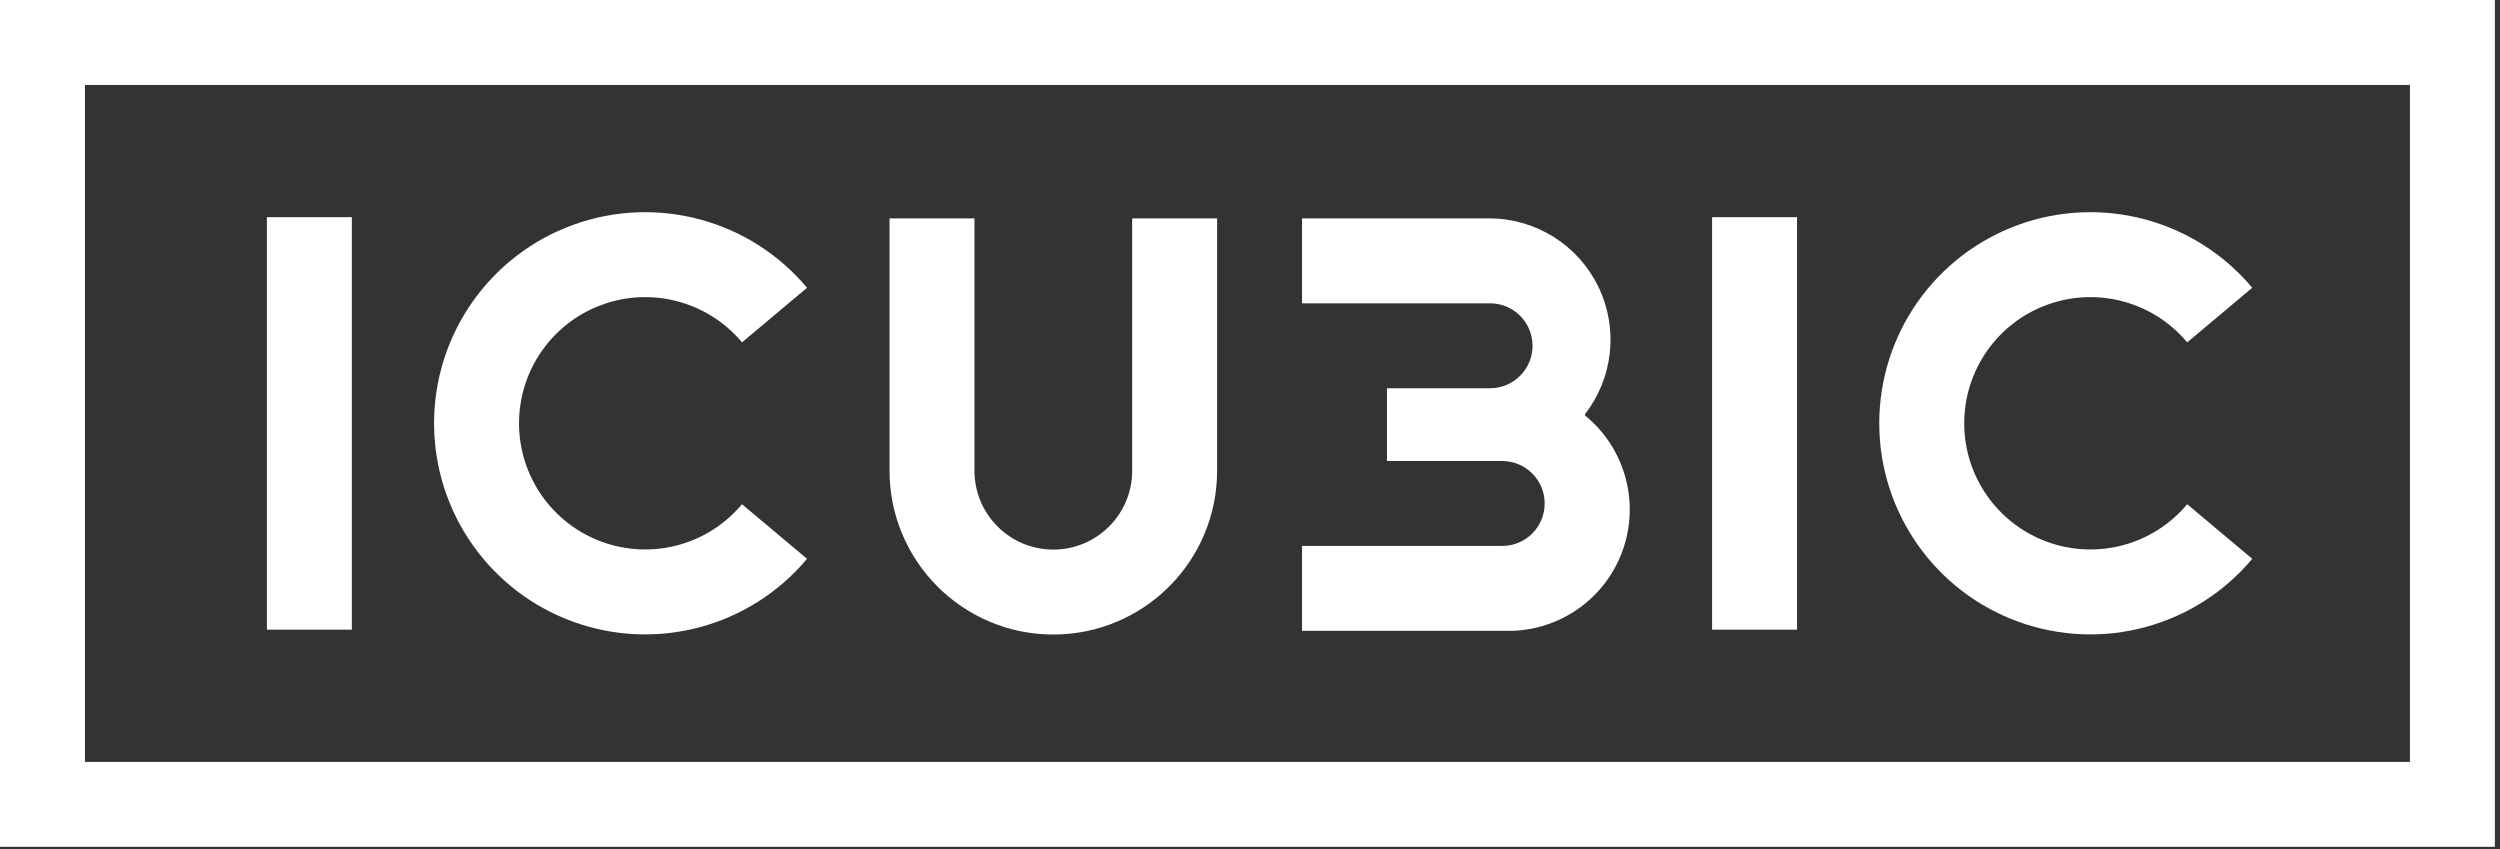 <svg xmlns="http://www.w3.org/2000/svg" width="471" height="160" viewBox="0 0 471 160">
  <rect x="0" y="0" width="471" height="160" fill="#333333" stroke="none"/>
  <g fill="#FFF">
    <rect width="16" height="77.714" x="50.286" y="40.914"/>
    <path d="M213.303 41.143L213.303 88.686C213.303 96.891 206.651 103.543 198.446 103.543 190.24 103.543 183.589 96.891 183.589 88.686L183.589 41.143 167.589 41.143 167.589 88.686C167.589 105.728 181.404 119.543 198.446 119.543 215.488 119.543 229.303 105.728 229.303 88.686L229.303 41.143 213.303 41.143zM139.794 94.994C133.38 102.668 122.848 105.506 113.446 102.094 104.045 98.682 97.784 89.75 97.784 79.749 97.784 69.747 104.045 60.815 113.446 57.403 122.848 53.991 133.38 56.829 139.794 64.503L152.046 54.217C141.307 41.391 123.691 36.656 107.969 42.368 92.247 48.081 81.78 63.021 81.78 79.749 81.78 96.476 92.247 111.416 107.969 117.129 123.691 122.842 141.307 118.106 152.046 105.28L139.794 94.994z"/>
    <rect width="16" height="77.714" x="322.56" y="40.914"/>
    <path d="M412.069 94.994C405.654 102.668 395.122 105.506 385.721 102.094 376.319 98.682 370.058 89.75 370.058 79.749 370.058 69.747 376.319 60.815 385.721 57.403 395.122 53.991 405.654 56.829 412.069 64.503L424.32 54.217C413.582 41.391 395.965 36.656 380.243 42.368 364.521 48.081 354.054 63.021 354.054 79.749 354.054 96.476 364.521 111.416 380.243 117.129 395.965 122.842 413.582 118.106 424.32 105.28L412.069 94.994zM298.606 78.034C303.948 71.167 304.928 61.863 301.135 54.033 297.341 46.203 289.432 41.206 280.731 41.143L245.303 41.143 245.303 57.143 280.731 57.143C285.15 57.143 288.731 60.725 288.731 65.143 288.731 69.561 285.15 73.143 280.731 73.143L261.303 73.143 261.303 86.857 283.017 86.857C287.435 86.857 291.017 90.439 291.017 94.857 291.017 99.275 287.435 102.857 283.017 102.857L245.303 102.857 245.303 118.857 284.16 118.857C293.84 118.869 302.478 112.783 305.723 103.663 308.969 94.543 306.117 84.368 298.606 78.263L298.606 78.034z"/>
    <path d="M454.034,16 L454.034,143.543 L16,143.543 L16,16 L454.034,16 Z M470.034,0 L0,0 L0,159.543 L470.034,159.543 L470.034,0 Z"/>
  </g>
</svg>
